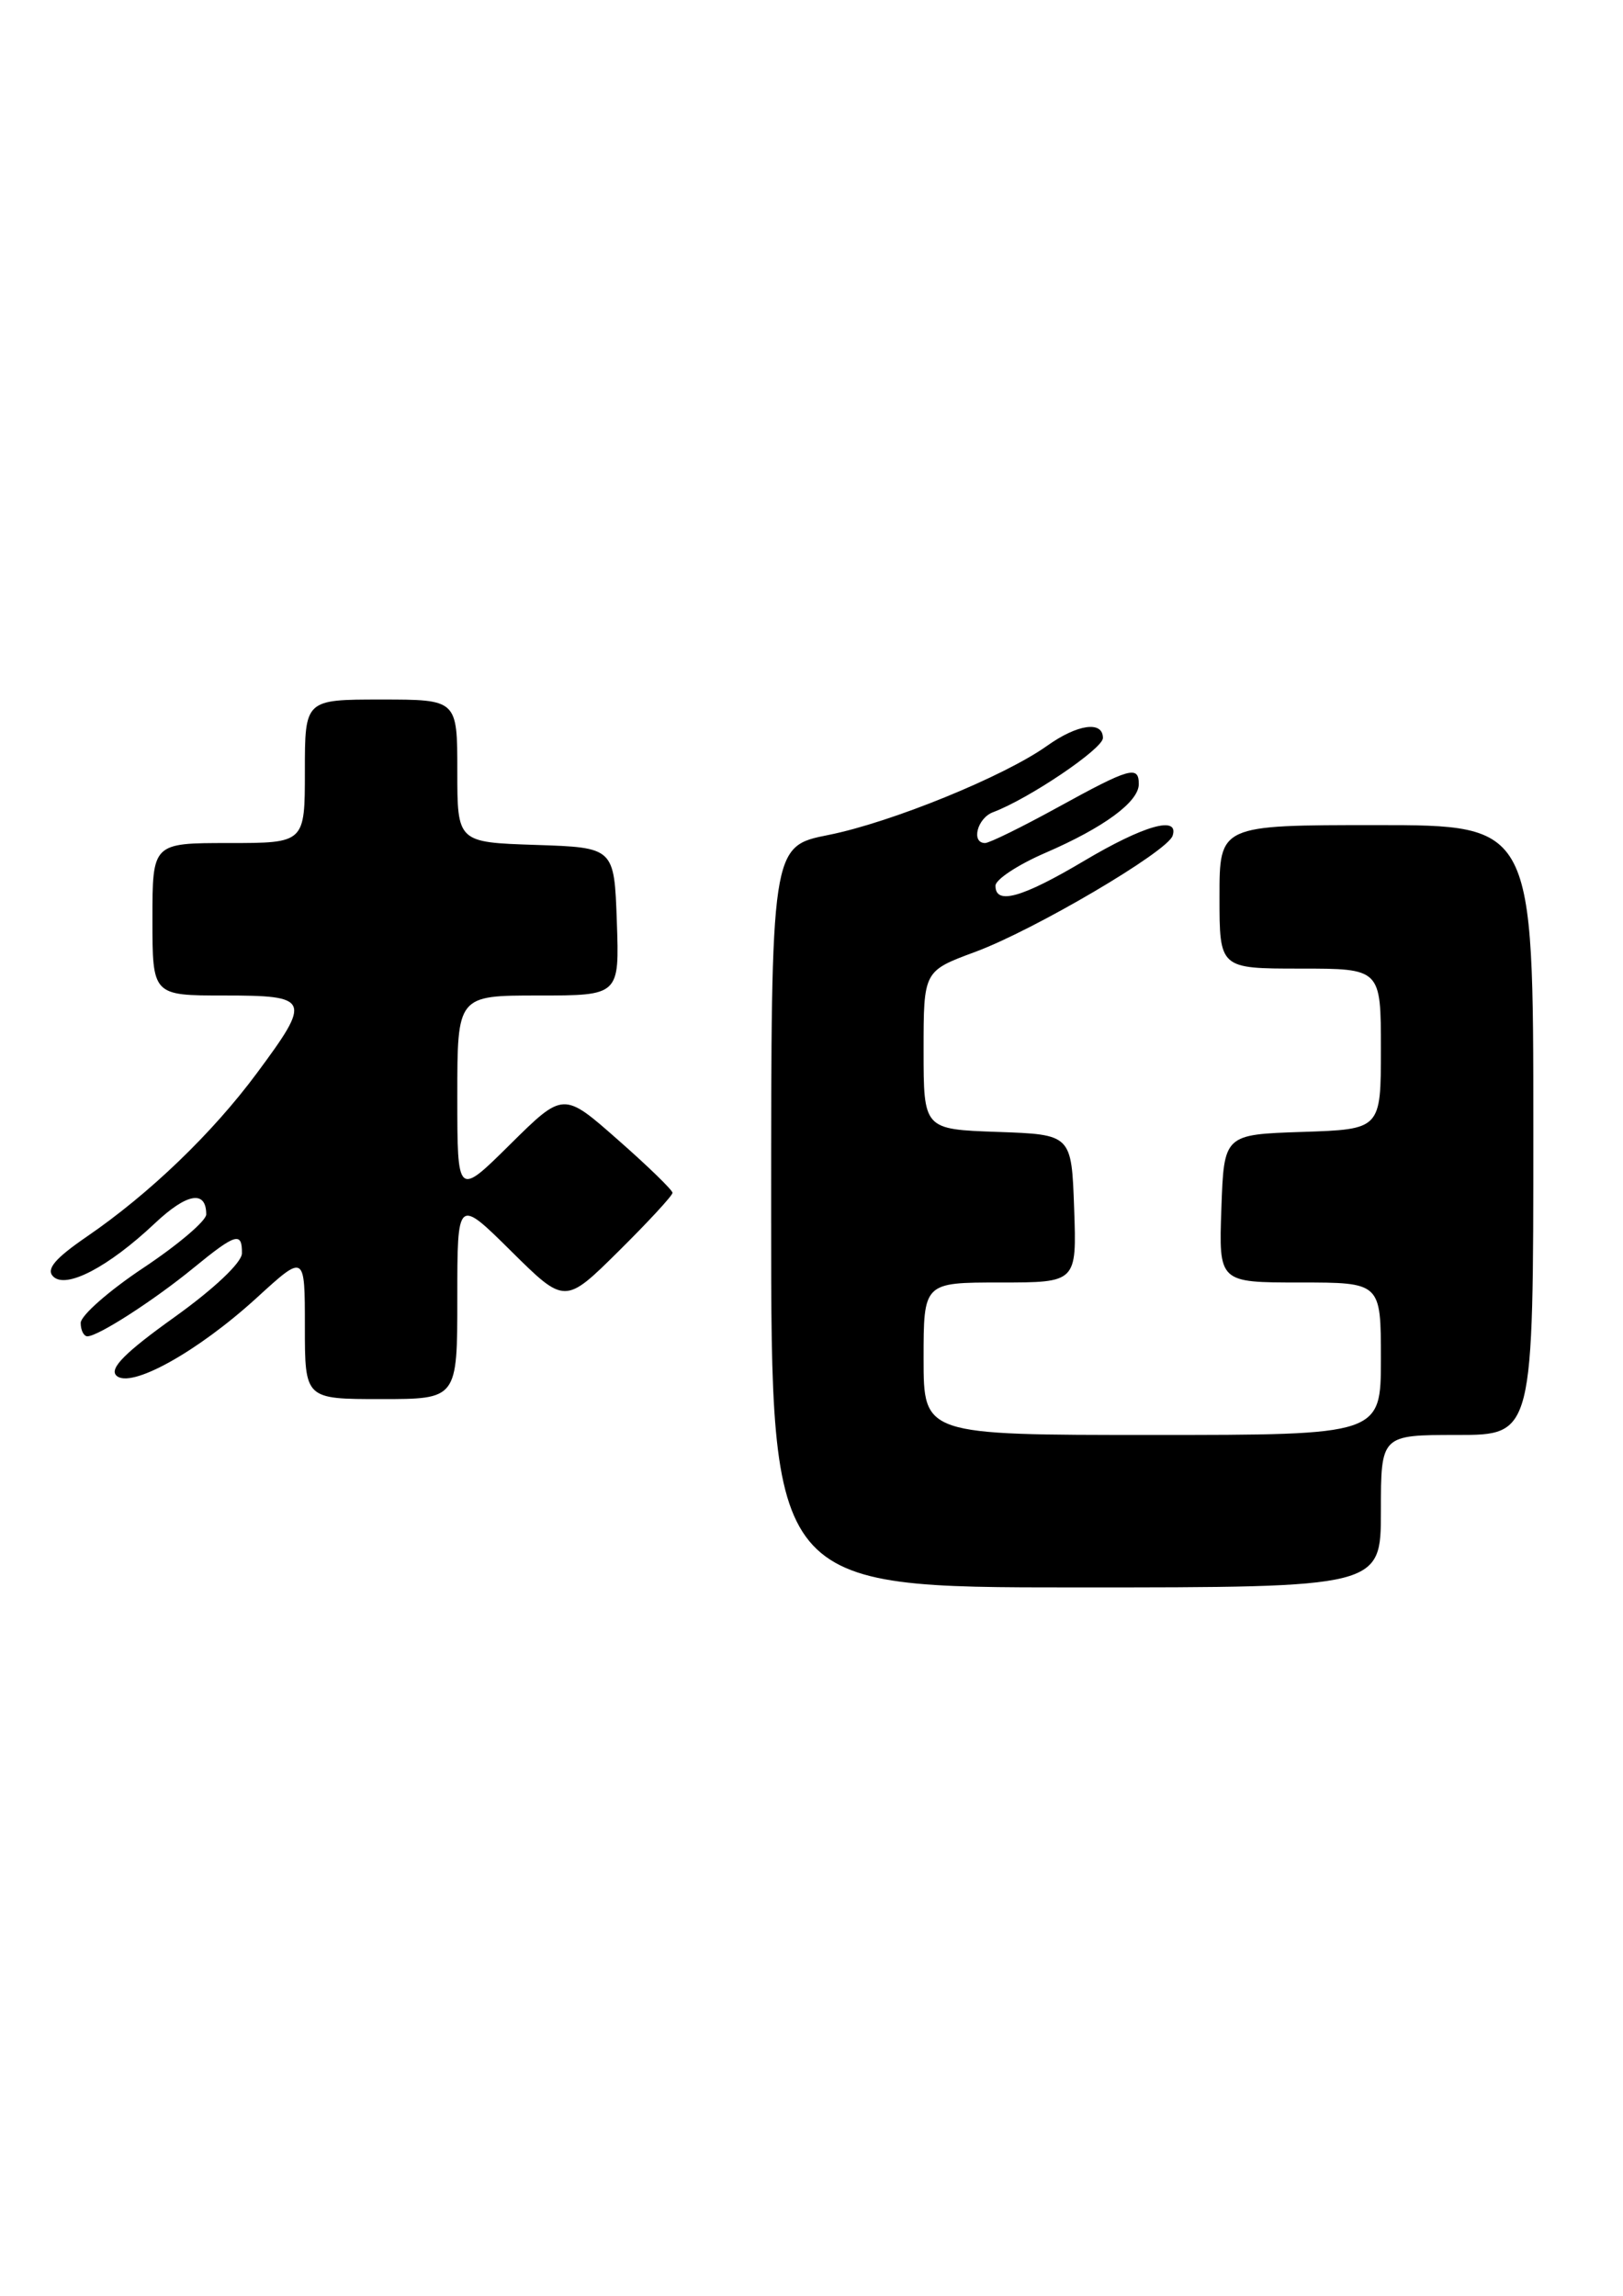 <?xml version="1.0" encoding="UTF-8" standalone="no"?>
<!DOCTYPE svg PUBLIC "-//W3C//DTD SVG 1.1//EN" "http://www.w3.org/Graphics/SVG/1.1/DTD/svg11.dtd" >
<svg xmlns="http://www.w3.org/2000/svg" xmlns:xlink="http://www.w3.org/1999/xlink" version="1.1" viewBox="0 0 181 256">
 <g >
 <path fill="currentColor"
d=" M 154.00 168.50 C 154.00 160.00 154.00 160.00 162.50 160.00 C 171.00 160.00 171.00 160.00 171.00 126.00 C 171.00 92.00 171.00 92.00 153.50 92.00 C 136.00 92.00 136.00 92.00 136.00 100.00 C 136.00 108.00 136.00 108.00 145.00 108.00 C 154.00 108.00 154.00 108.00 154.00 116.96 C 154.00 125.92 154.00 125.92 145.25 126.21 C 136.50 126.50 136.50 126.50 136.21 134.75 C 135.92 143.00 135.92 143.00 144.96 143.00 C 154.00 143.00 154.00 143.00 154.00 151.50 C 154.00 160.00 154.00 160.00 128.50 160.00 C 103.00 160.00 103.00 160.00 103.00 151.50 C 103.00 143.00 103.00 143.00 111.54 143.00 C 120.08 143.00 120.08 143.00 119.79 134.75 C 119.50 126.50 119.50 126.50 111.25 126.21 C 103.00 125.92 103.00 125.92 103.00 117.09 C 103.00 108.27 103.00 108.27 108.75 106.14 C 115.31 103.72 130.18 94.97 130.77 93.19 C 131.53 90.90 127.56 92.03 120.88 96.00 C 113.96 100.11 110.99 100.94 111.02 98.75 C 111.03 98.06 113.52 96.42 116.57 95.10 C 123.11 92.27 127.00 89.41 127.00 87.43 C 127.00 85.32 126.00 85.60 118.00 90.00 C 114.00 92.20 110.34 94.00 109.86 94.00 C 108.27 94.00 108.98 91.22 110.75 90.56 C 114.73 89.07 123.00 83.49 123.00 82.29 C 123.00 80.34 120.17 80.74 116.77 83.16 C 111.99 86.57 99.37 91.71 92.39 93.10 C 86.00 94.37 86.00 94.37 86.00 135.68 C 86.00 177.00 86.00 177.00 120.00 177.00 C 154.00 177.00 154.00 177.00 154.00 168.50 Z  M 51.00 144.78 C 51.00 133.56 51.00 133.56 57.00 139.50 C 63.00 145.44 63.00 145.44 69.00 139.50 C 72.30 136.23 75.00 133.31 75.00 133.00 C 75.00 132.70 72.26 130.03 68.91 127.09 C 62.83 121.73 62.83 121.73 56.91 127.58 C 51.00 133.44 51.00 133.44 51.00 122.22 C 51.00 111.00 51.00 111.00 60.04 111.00 C 69.08 111.00 69.08 111.00 68.79 102.75 C 68.50 94.50 68.50 94.50 59.75 94.21 C 51.00 93.92 51.00 93.92 51.00 85.96 C 51.00 78.00 51.00 78.00 42.50 78.00 C 34.00 78.00 34.00 78.00 34.00 86.00 C 34.00 94.00 34.00 94.00 25.50 94.00 C 17.00 94.00 17.00 94.00 17.00 102.50 C 17.00 111.00 17.00 111.00 25.00 111.00 C 34.60 111.00 34.77 111.40 28.66 119.64 C 23.69 126.35 16.67 133.10 9.66 137.90 C 6.12 140.33 5.12 141.52 5.93 142.33 C 7.36 143.76 12.09 141.28 17.25 136.42 C 20.84 133.03 23.00 132.65 23.00 135.41 C 23.00 136.12 19.85 138.80 16.00 141.36 C 12.15 143.92 9.00 146.69 9.00 147.51 C 9.00 148.33 9.34 149.00 9.75 149.00 C 10.96 148.99 17.17 144.99 21.60 141.36 C 26.29 137.52 27.01 137.31 26.98 139.75 C 26.97 140.78 23.84 143.73 19.42 146.89 C 13.98 150.78 12.18 152.58 12.97 153.37 C 14.51 154.91 22.01 150.76 28.67 144.67 C 34.00 139.80 34.00 139.80 34.00 147.90 C 34.00 156.00 34.00 156.00 42.50 156.00 C 51.00 156.00 51.00 156.00 51.00 144.78 Z "/>
</g>
</svg>